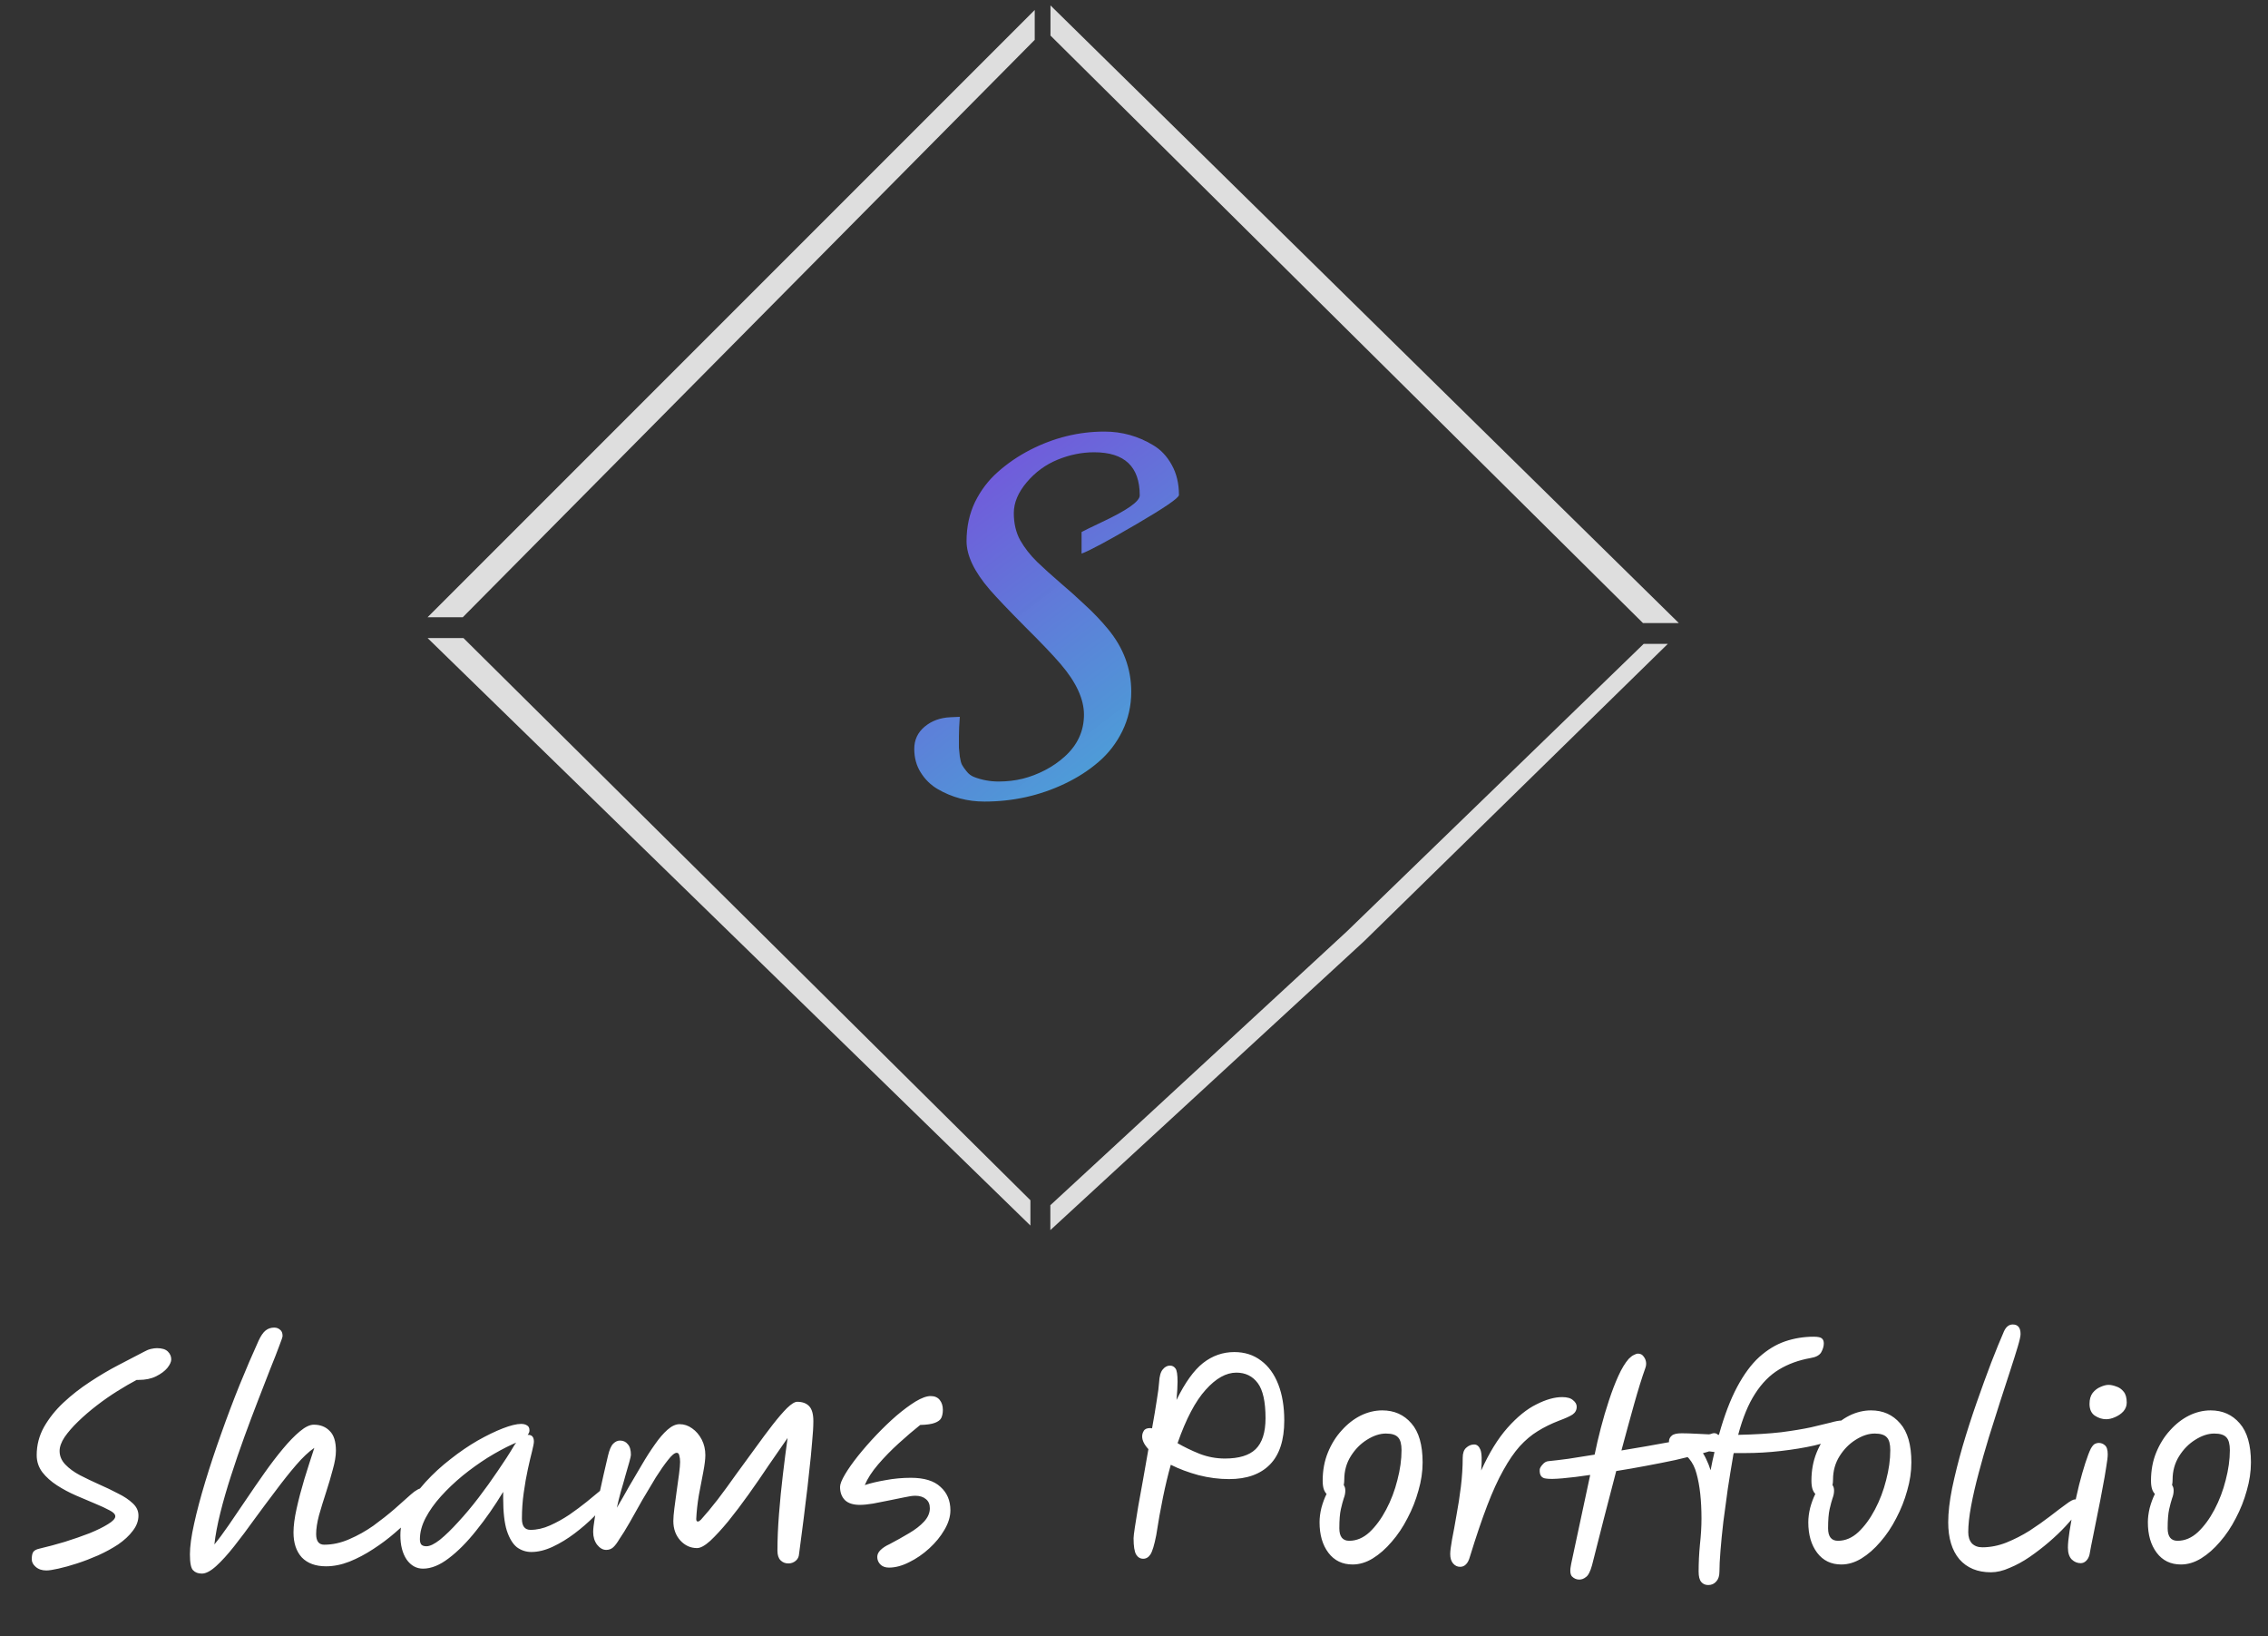 <svg width="122" height="88" viewBox="0 0 122 88" fill="none" xmlns="http://www.w3.org/2000/svg">
<rect x="0" y="0" width="122" height="88" fill="#333333" stroke="none"/>
<path d="M56.507 0.291L90.309 33.511L88.38 33.511L56.507 1.913L56.507 0.291Z" fill="#DEDEDE"/>
<path d="M23 33.196L55.66 0.536L55.66 2.143L24.894 33.196L23 33.196Z" fill="#DEDEDE"/>
<path d="M55.428 65.912L23 34.315L24.929 34.315L55.428 64.551L55.428 65.912Z" fill="#DEDEDE"/>
<path d="M89.713 34.63L73.374 50.623L56.5 66.158L56.5 64.818L72.457 50.087L88.415 34.63L89.713 34.63Z" fill="#DEDEDE"/>
<path d="M2.492 84.462C2.259 84.462 2.067 84.397 1.918 84.266C1.778 84.145 1.708 84.009 1.708 83.86C1.708 83.692 1.731 83.566 1.778 83.482C1.834 83.389 1.951 83.323 2.128 83.286C2.567 83.183 3.019 83.062 3.486 82.922C3.962 82.773 4.405 82.619 4.816 82.46C5.227 82.292 5.558 82.129 5.81 81.97C6.071 81.811 6.202 81.671 6.202 81.55C6.202 81.438 6.099 81.331 5.894 81.228C5.689 81.116 5.427 80.995 5.11 80.864C4.793 80.733 4.452 80.589 4.088 80.43C3.724 80.271 3.383 80.089 3.066 79.884C2.749 79.679 2.487 79.445 2.282 79.184C2.077 78.913 1.974 78.605 1.974 78.26C1.974 77.719 2.105 77.215 2.366 76.748C2.637 76.272 2.987 75.833 3.416 75.432C3.845 75.031 4.317 74.662 4.83 74.326C5.353 73.981 5.866 73.677 6.37 73.416C6.883 73.145 7.341 72.907 7.742 72.702C7.873 72.627 7.999 72.576 8.12 72.548C8.241 72.52 8.349 72.506 8.442 72.506C8.713 72.506 8.909 72.567 9.03 72.688C9.151 72.809 9.212 72.949 9.212 73.108C9.212 73.239 9.142 73.393 9.002 73.57C8.862 73.738 8.661 73.887 8.4 74.018C8.139 74.149 7.826 74.214 7.462 74.214H7.35C7.033 74.382 6.687 74.583 6.314 74.816C5.941 75.049 5.572 75.306 5.208 75.586C4.844 75.866 4.508 76.155 4.2 76.454C3.901 76.743 3.659 77.023 3.472 77.294C3.295 77.565 3.206 77.812 3.206 78.036C3.206 78.307 3.309 78.549 3.514 78.764C3.719 78.979 3.981 79.17 4.298 79.338C4.625 79.506 4.965 79.669 5.32 79.828C5.684 79.987 6.025 80.15 6.342 80.318C6.669 80.477 6.935 80.654 7.14 80.85C7.345 81.037 7.448 81.256 7.448 81.508C7.448 81.797 7.345 82.073 7.14 82.334C6.944 82.595 6.683 82.838 6.356 83.062C6.029 83.277 5.67 83.473 5.278 83.65C4.895 83.818 4.517 83.963 4.144 84.084C3.771 84.205 3.435 84.299 3.136 84.364C2.847 84.429 2.632 84.462 2.492 84.462ZM10.86 84.63C10.654 84.63 10.496 84.569 10.384 84.448C10.272 84.336 10.216 84.051 10.216 83.594C10.216 83.174 10.29 82.628 10.44 81.956C10.589 81.275 10.79 80.519 11.042 79.688C11.294 78.857 11.578 77.999 11.896 77.112C12.213 76.216 12.544 75.339 12.89 74.48C13.244 73.612 13.585 72.819 13.912 72.1C14.033 71.839 14.159 71.657 14.29 71.554C14.42 71.451 14.574 71.4 14.752 71.4C14.873 71.4 14.976 71.437 15.06 71.512C15.153 71.577 15.2 71.689 15.2 71.848C15.2 71.904 15.139 72.086 15.018 72.394C14.906 72.702 14.747 73.108 14.542 73.612C14.346 74.116 14.126 74.681 13.884 75.306C13.641 75.931 13.394 76.589 13.142 77.28C12.89 77.971 12.652 78.666 12.428 79.366C12.204 80.057 12.012 80.719 11.854 81.354C11.695 81.989 11.588 82.558 11.532 83.062C11.756 82.791 12.012 82.446 12.302 82.026C12.591 81.606 12.899 81.153 13.226 80.668C13.552 80.183 13.884 79.702 14.22 79.226C14.556 78.75 14.887 78.316 15.214 77.924C15.54 77.532 15.844 77.219 16.124 76.986C16.413 76.743 16.665 76.622 16.88 76.622C17.234 76.622 17.519 76.734 17.734 76.958C17.958 77.173 18.07 77.527 18.07 78.022C18.07 78.302 18.014 78.638 17.902 79.03C17.799 79.422 17.678 79.833 17.538 80.262C17.398 80.691 17.272 81.102 17.16 81.494C17.057 81.886 17.006 82.222 17.006 82.502C17.006 82.885 17.15 83.076 17.44 83.076C17.888 83.076 18.336 82.978 18.784 82.782C19.241 82.586 19.675 82.343 20.086 82.054C20.496 81.755 20.874 81.457 21.22 81.158C21.565 80.85 21.859 80.589 22.102 80.374C22.363 80.141 22.582 80.024 22.76 80.024C22.984 80.024 23.096 80.141 23.096 80.374C23.096 80.439 23.082 80.514 23.054 80.598C23.026 80.682 22.951 80.789 22.83 80.92C22.68 81.088 22.466 81.307 22.186 81.578C21.915 81.849 21.598 82.138 21.234 82.446C20.879 82.754 20.492 83.043 20.072 83.314C19.661 83.585 19.236 83.809 18.798 83.986C18.368 84.154 17.948 84.238 17.538 84.238C16.978 84.238 16.544 84.079 16.236 83.762C15.937 83.435 15.788 82.987 15.788 82.418C15.788 82.063 15.844 81.634 15.956 81.13C16.068 80.626 16.208 80.094 16.376 79.534C16.553 78.965 16.73 78.409 16.908 77.868C16.609 78.073 16.282 78.381 15.928 78.792C15.582 79.193 15.218 79.651 14.836 80.164C14.453 80.668 14.07 81.181 13.688 81.704C13.314 82.227 12.95 82.712 12.596 83.16C12.25 83.599 11.928 83.953 11.63 84.224C11.331 84.495 11.074 84.63 10.86 84.63ZM22.755 84.364C22.4 84.364 22.106 84.201 21.873 83.874C21.649 83.538 21.537 83.104 21.537 82.572C21.537 82.077 21.658 81.587 21.901 81.102C22.153 80.617 22.484 80.15 22.895 79.702C23.306 79.254 23.754 78.843 24.239 78.47C24.724 78.087 25.21 77.756 25.695 77.476C26.19 77.196 26.642 76.977 27.053 76.818C27.464 76.659 27.79 76.58 28.033 76.58C28.164 76.58 28.271 76.608 28.355 76.664C28.439 76.711 28.481 76.799 28.481 76.93C28.481 77.014 28.448 77.093 28.383 77.168C28.392 77.168 28.402 77.168 28.411 77.168C28.616 77.168 28.719 77.289 28.719 77.532C28.719 77.616 28.686 77.789 28.621 78.05C28.556 78.302 28.481 78.619 28.397 79.002C28.313 79.385 28.238 79.809 28.173 80.276C28.108 80.733 28.075 81.2 28.075 81.676C28.075 82.077 28.229 82.278 28.537 82.278C28.882 82.278 29.232 82.199 29.587 82.04C29.942 81.881 30.287 81.69 30.623 81.466C30.959 81.233 31.267 81.004 31.547 80.78C31.827 80.547 32.065 80.351 32.261 80.192C32.457 80.033 32.597 79.954 32.681 79.954C32.756 79.954 32.821 79.977 32.877 80.024C32.933 80.071 32.961 80.145 32.961 80.248C32.961 80.341 32.868 80.509 32.681 80.752C32.494 80.995 32.247 81.27 31.939 81.578C31.631 81.886 31.286 82.185 30.903 82.474C30.52 82.763 30.128 83.001 29.727 83.188C29.326 83.375 28.943 83.468 28.579 83.468C28.299 83.468 28.042 83.384 27.809 83.216C27.585 83.039 27.403 82.74 27.263 82.32C27.132 81.9 27.067 81.321 27.067 80.584V80.234C26.61 80.99 26.129 81.681 25.625 82.306C25.13 82.931 24.636 83.431 24.141 83.804C23.656 84.177 23.194 84.364 22.755 84.364ZM27.767 77.588C27.72 77.607 27.655 77.635 27.571 77.672C27.142 77.868 26.694 78.111 26.227 78.4C25.77 78.689 25.322 79.011 24.883 79.366C24.454 79.721 24.066 80.089 23.721 80.472C23.376 80.855 23.1 81.242 22.895 81.634C22.69 82.026 22.587 82.409 22.587 82.782C22.587 82.903 22.61 82.997 22.657 83.062C22.713 83.127 22.806 83.16 22.937 83.16C23.124 83.16 23.366 83.043 23.665 82.81C23.964 82.567 24.29 82.25 24.645 81.858C25.009 81.466 25.373 81.032 25.737 80.556C26.101 80.08 26.446 79.599 26.773 79.114C27.109 78.629 27.398 78.181 27.641 77.77C27.678 77.705 27.72 77.644 27.767 77.588ZM42.982 83.58C42.973 83.729 42.912 83.851 42.8 83.944C42.688 84.037 42.557 84.084 42.408 84.084C42.24 84.084 42.1 84.028 41.988 83.916C41.876 83.804 41.82 83.631 41.82 83.398C41.82 82.791 41.848 82.133 41.904 81.424C41.96 80.705 42.03 79.996 42.114 79.296C42.198 78.587 42.282 77.933 42.366 77.336C42.058 77.775 41.722 78.26 41.358 78.792C41.003 79.324 40.639 79.851 40.266 80.374C39.893 80.897 39.529 81.377 39.174 81.816C38.819 82.245 38.497 82.595 38.208 82.866C37.919 83.127 37.681 83.258 37.494 83.258C37.149 83.258 36.85 83.123 36.598 82.852C36.346 82.572 36.22 82.222 36.22 81.802C36.22 81.634 36.239 81.405 36.276 81.116C36.313 80.817 36.355 80.505 36.402 80.178C36.449 79.851 36.491 79.548 36.528 79.268C36.565 78.979 36.584 78.764 36.584 78.624C36.584 78.493 36.57 78.381 36.542 78.288C36.523 78.185 36.477 78.134 36.402 78.134C36.29 78.134 36.136 78.26 35.94 78.512C35.744 78.755 35.525 79.067 35.282 79.45C35.049 79.833 34.806 80.239 34.554 80.668C34.311 81.097 34.083 81.503 33.868 81.886C33.653 82.259 33.471 82.553 33.322 82.768C33.201 82.973 33.089 83.123 32.986 83.216C32.883 83.309 32.757 83.356 32.608 83.356C32.431 83.356 32.267 83.263 32.118 83.076C31.978 82.889 31.908 82.661 31.908 82.39C31.908 82.231 31.936 81.984 31.992 81.648C32.048 81.303 32.118 80.925 32.202 80.514C32.295 80.103 32.384 79.702 32.468 79.31C32.561 78.909 32.641 78.568 32.706 78.288C32.781 77.971 32.874 77.756 32.986 77.644C33.098 77.532 33.219 77.476 33.35 77.476C33.527 77.476 33.667 77.541 33.77 77.672C33.882 77.793 33.938 77.985 33.938 78.246C33.938 78.293 33.91 78.419 33.854 78.624C33.798 78.82 33.728 79.063 33.644 79.352C33.569 79.632 33.485 79.926 33.392 80.234C33.308 80.542 33.238 80.827 33.182 81.088C33.387 80.743 33.602 80.369 33.826 79.968C34.059 79.567 34.293 79.17 34.526 78.778C34.759 78.377 34.993 78.013 35.226 77.686C35.459 77.35 35.688 77.084 35.912 76.888C36.136 76.692 36.351 76.594 36.556 76.594C36.799 76.594 37.023 76.669 37.228 76.818C37.443 76.967 37.615 77.168 37.746 77.42C37.877 77.672 37.942 77.952 37.942 78.26C37.942 78.475 37.905 78.778 37.83 79.17C37.755 79.553 37.676 79.968 37.592 80.416C37.517 80.864 37.471 81.289 37.452 81.69C37.452 81.783 37.48 81.83 37.536 81.83C37.583 81.83 37.639 81.797 37.704 81.732C37.975 81.433 38.273 81.074 38.6 80.654C38.927 80.225 39.258 79.772 39.594 79.296C39.939 78.82 40.28 78.353 40.616 77.896C40.952 77.429 41.265 77.009 41.554 76.636C41.853 76.253 42.114 75.95 42.338 75.726C42.571 75.502 42.753 75.39 42.884 75.39C43.164 75.39 43.379 75.469 43.528 75.628C43.677 75.787 43.752 76.053 43.752 76.426C43.752 76.725 43.729 77.112 43.682 77.588C43.645 78.064 43.593 78.582 43.528 79.142C43.472 79.702 43.407 80.267 43.332 80.836C43.267 81.396 43.201 81.919 43.136 82.404C43.071 82.88 43.019 83.272 42.982 83.58ZM47.82 84.308C47.615 84.308 47.456 84.247 47.344 84.126C47.241 84.014 47.19 83.883 47.19 83.734C47.19 83.603 47.246 83.482 47.358 83.37C47.479 83.249 47.643 83.141 47.848 83.048C48.221 82.852 48.571 82.656 48.898 82.46C49.234 82.264 49.505 82.054 49.71 81.83C49.915 81.606 50.018 81.368 50.018 81.116C50.018 80.901 49.948 80.738 49.808 80.626C49.668 80.505 49.477 80.444 49.234 80.444C49.094 80.444 48.898 80.472 48.646 80.528C48.394 80.575 48.119 80.631 47.82 80.696C47.531 80.752 47.246 80.808 46.966 80.864C46.686 80.911 46.448 80.934 46.252 80.934C45.897 80.934 45.631 80.85 45.454 80.682C45.277 80.505 45.188 80.267 45.188 79.968C45.188 79.819 45.277 79.595 45.454 79.296C45.631 78.997 45.865 78.666 46.154 78.302C46.453 77.929 46.779 77.555 47.134 77.182C47.489 76.809 47.848 76.463 48.212 76.146C48.585 75.829 48.931 75.572 49.248 75.376C49.575 75.18 49.845 75.082 50.06 75.082C50.275 75.082 50.438 75.152 50.55 75.292C50.662 75.432 50.718 75.609 50.718 75.824C50.718 75.992 50.69 76.137 50.634 76.258C50.578 76.37 50.461 76.459 50.284 76.524C50.116 76.589 49.855 76.627 49.5 76.636C49.136 76.925 48.749 77.257 48.338 77.63C47.937 77.994 47.568 78.372 47.232 78.764C46.905 79.147 46.667 79.515 46.518 79.87C46.826 79.767 47.199 79.679 47.638 79.604C48.086 79.52 48.539 79.478 48.996 79.478C49.715 79.478 50.247 79.641 50.592 79.968C50.947 80.285 51.124 80.705 51.124 81.228C51.124 81.564 51.017 81.914 50.802 82.278C50.597 82.633 50.326 82.964 49.99 83.272C49.654 83.58 49.295 83.827 48.912 84.014C48.529 84.21 48.165 84.308 47.82 84.308ZM66.115 79.548C65.573 79.548 65.027 79.478 64.477 79.338C63.926 79.189 63.427 79.002 62.979 78.778C62.829 79.31 62.689 79.893 62.559 80.528C62.428 81.163 62.307 81.844 62.195 82.572C62.092 83.095 61.989 83.435 61.887 83.594C61.784 83.753 61.653 83.832 61.495 83.832C61.336 83.832 61.21 83.757 61.117 83.608C61.023 83.449 60.977 83.155 60.977 82.726C60.977 82.642 61 82.446 61.047 82.138C61.093 81.83 61.154 81.452 61.229 81.004C61.313 80.547 61.401 80.057 61.495 79.534C61.588 79.002 61.681 78.47 61.775 77.938C61.551 77.695 61.439 77.467 61.439 77.252C61.439 77.149 61.467 77.051 61.523 76.958C61.579 76.855 61.695 76.804 61.873 76.804C61.901 76.804 61.933 76.809 61.971 76.818C62.073 76.258 62.157 75.759 62.223 75.32C62.297 74.872 62.339 74.55 62.349 74.354C62.367 74.018 62.433 73.785 62.545 73.654C62.657 73.514 62.787 73.444 62.937 73.444C63.058 73.444 63.156 73.495 63.231 73.598C63.305 73.691 63.343 73.929 63.343 74.312C63.343 74.555 63.324 74.881 63.287 75.292C63.744 74.359 64.22 73.696 64.715 73.304C65.219 72.912 65.779 72.716 66.395 72.716C66.955 72.716 67.435 72.87 67.837 73.178C68.238 73.477 68.546 73.901 68.761 74.452C68.975 75.003 69.083 75.651 69.083 76.398C69.083 77.453 68.826 78.241 68.313 78.764C67.799 79.287 67.067 79.548 66.115 79.548ZM63.343 77.616C63.697 77.821 64.094 78.013 64.533 78.19C64.971 78.358 65.424 78.442 65.891 78.442C66.647 78.442 67.197 78.274 67.543 77.938C67.897 77.593 68.075 77.037 68.075 76.272C68.075 75.385 67.935 74.755 67.655 74.382C67.375 74.009 66.992 73.822 66.507 73.822C65.956 73.822 65.405 74.13 64.855 74.746C64.304 75.353 63.8 76.309 63.343 77.616ZM72.759 84.14C72.209 84.14 71.775 83.93 71.457 83.51C71.14 83.09 70.981 82.544 70.981 81.872C70.981 81.629 71.014 81.373 71.079 81.102C71.154 80.822 71.247 80.57 71.359 80.346C71.294 80.281 71.243 80.192 71.205 80.08C71.168 79.959 71.149 79.809 71.149 79.632C71.149 79.081 71.243 78.577 71.429 78.12C71.616 77.663 71.863 77.266 72.171 76.93C72.479 76.585 72.82 76.319 73.193 76.132C73.576 75.945 73.963 75.852 74.355 75.852C74.999 75.852 75.522 76.085 75.923 76.552C76.325 77.009 76.525 77.709 76.525 78.652C76.525 79.147 76.451 79.651 76.301 80.164C76.161 80.677 75.965 81.172 75.713 81.648C75.471 82.124 75.186 82.549 74.859 82.922C74.542 83.295 74.201 83.594 73.837 83.818C73.483 84.033 73.123 84.14 72.759 84.14ZM72.283 79.87C72.339 79.945 72.367 80.043 72.367 80.164C72.367 80.304 72.339 80.444 72.283 80.584C72.237 80.724 72.185 80.915 72.129 81.158C72.073 81.401 72.045 81.746 72.045 82.194C72.045 82.642 72.223 82.866 72.577 82.866C72.969 82.866 73.333 82.712 73.669 82.404C74.005 82.087 74.304 81.681 74.565 81.186C74.827 80.691 75.027 80.164 75.167 79.604C75.317 79.035 75.391 78.498 75.391 77.994C75.391 77.667 75.331 77.439 75.209 77.308C75.088 77.168 74.869 77.098 74.551 77.098C74.225 77.098 73.884 77.21 73.529 77.434C73.184 77.649 72.895 77.943 72.661 78.316C72.428 78.689 72.311 79.109 72.311 79.576C72.311 79.679 72.302 79.777 72.283 79.87ZM78.542 84.266C78.393 84.266 78.267 84.205 78.164 84.084C78.061 83.963 78.01 83.795 78.01 83.58C78.01 83.421 78.043 83.16 78.108 82.796C78.183 82.423 78.262 81.989 78.346 81.494C78.439 80.999 78.519 80.486 78.584 79.954C78.649 79.413 78.682 78.895 78.682 78.4C78.682 78.157 78.743 77.98 78.864 77.868C78.995 77.747 79.139 77.686 79.298 77.686C79.447 77.686 79.559 77.779 79.634 77.966C79.709 78.153 79.723 78.526 79.676 79.086C80.105 78.134 80.577 77.369 81.09 76.79C81.613 76.202 82.131 75.782 82.644 75.53C83.157 75.269 83.619 75.138 84.03 75.138C84.301 75.138 84.497 75.194 84.618 75.306C84.749 75.409 84.814 75.525 84.814 75.656C84.814 75.833 84.739 75.973 84.59 76.076C84.45 76.169 84.203 76.281 83.848 76.412C83.437 76.571 83.059 76.757 82.714 76.972C82.378 77.177 82.056 77.448 81.748 77.784C81.449 78.12 81.155 78.549 80.866 79.072C80.577 79.585 80.287 80.22 79.998 80.976C79.709 81.732 79.401 82.642 79.074 83.706C79.018 83.911 78.943 84.056 78.85 84.14C78.766 84.224 78.663 84.266 78.542 84.266ZM83.174 79.52C82.922 79.501 82.805 79.338 82.824 79.03C82.833 78.955 82.885 78.867 82.978 78.764C83.071 78.652 83.179 78.591 83.3 78.582C83.589 78.554 83.944 78.512 84.364 78.456C84.793 78.391 85.265 78.316 85.778 78.232C85.871 77.775 85.983 77.294 86.114 76.79C86.245 76.286 86.389 75.796 86.548 75.32C86.707 74.835 86.875 74.396 87.052 74.004C87.229 73.612 87.416 73.304 87.612 73.08C87.715 72.977 87.808 72.907 87.892 72.87C87.976 72.823 88.051 72.8 88.116 72.8C88.247 72.8 88.349 72.856 88.424 72.968C88.508 73.08 88.55 73.206 88.55 73.346C88.55 73.421 88.536 73.495 88.508 73.57C88.321 74.093 88.121 74.737 87.906 75.502C87.691 76.267 87.463 77.103 87.22 78.008C88.079 77.868 88.937 77.719 89.796 77.56C90.655 77.401 91.392 77.257 92.008 77.126C92.185 77.051 92.321 77.065 92.414 77.168C92.517 77.271 92.568 77.373 92.568 77.476C92.568 77.607 92.531 77.705 92.456 77.77C92.391 77.835 92.321 77.891 92.246 77.938L92.232 77.952C92.045 78.027 91.765 78.115 91.392 78.218C91.019 78.311 90.589 78.414 90.104 78.526C89.619 78.629 89.101 78.731 88.55 78.834C88.009 78.937 87.472 79.03 86.94 79.114C86.725 79.935 86.506 80.78 86.282 81.648C86.067 82.507 85.853 83.351 85.638 84.182C85.545 84.518 85.437 84.728 85.316 84.812C85.204 84.905 85.083 84.952 84.952 84.952C84.803 84.952 84.672 84.896 84.56 84.784C84.457 84.672 84.443 84.443 84.518 84.098L85.54 79.324C84.98 79.408 84.485 79.469 84.056 79.506C83.636 79.543 83.342 79.548 83.174 79.52ZM91.89 85.246C91.731 85.246 91.605 85.19 91.512 85.078C91.418 84.966 91.372 84.779 91.372 84.518C91.372 84.051 91.395 83.571 91.442 83.076C91.498 82.572 91.526 82.105 91.526 81.676C91.526 80.696 91.437 79.889 91.26 79.254C91.092 78.61 90.723 78.176 90.154 77.952C90.023 77.905 89.93 77.854 89.874 77.798C89.808 77.742 89.776 77.653 89.776 77.532C89.776 77.401 89.827 77.294 89.93 77.21C90.023 77.126 90.2 77.084 90.462 77.084C90.676 77.084 90.961 77.093 91.316 77.112C91.67 77.131 92.053 77.149 92.464 77.168C92.753 76.132 93.08 75.273 93.444 74.592C93.808 73.911 94.204 73.374 94.634 72.982C95.072 72.59 95.534 72.31 96.02 72.142C96.514 71.974 97.028 71.89 97.56 71.89C97.793 71.89 97.942 71.923 98.008 71.988C98.073 72.044 98.106 72.133 98.106 72.254C98.106 72.403 98.059 72.562 97.966 72.73C97.872 72.889 97.681 72.991 97.392 73.038C96.757 73.15 96.192 73.355 95.698 73.654C95.203 73.953 94.774 74.387 94.41 74.956C94.046 75.516 93.742 76.253 93.5 77.168C94.396 77.149 95.166 77.103 95.81 77.028C96.454 76.944 96.99 76.855 97.42 76.762C97.858 76.659 98.208 76.575 98.47 76.51C98.731 76.435 98.932 76.398 99.072 76.398C99.23 76.398 99.328 76.44 99.366 76.524C99.403 76.608 99.422 76.697 99.422 76.79C99.422 76.967 99.254 77.14 98.918 77.308C98.582 77.467 98.138 77.611 97.588 77.742C97.046 77.863 96.449 77.961 95.796 78.036C95.142 78.111 94.498 78.148 93.864 78.148C93.761 78.148 93.658 78.148 93.556 78.148C93.462 78.148 93.364 78.148 93.262 78.148C93.243 78.213 93.229 78.283 93.22 78.358C93.126 78.899 93.033 79.473 92.94 80.08C92.856 80.677 92.776 81.265 92.702 81.844C92.636 82.413 92.585 82.931 92.548 83.398C92.51 83.865 92.492 84.238 92.492 84.518C92.492 84.751 92.436 84.929 92.324 85.05C92.212 85.181 92.067 85.246 91.89 85.246ZM92.226 78.092C91.955 78.064 91.703 78.027 91.47 77.98C91.591 78.12 91.694 78.283 91.778 78.47C91.871 78.657 91.95 78.857 92.016 79.072C92.081 78.727 92.151 78.4 92.226 78.092ZM99.05 84.14C98.5 84.14 98.066 83.93 97.748 83.51C97.431 83.09 97.272 82.544 97.272 81.872C97.272 81.629 97.305 81.373 97.37 81.102C97.445 80.822 97.538 80.57 97.65 80.346C97.585 80.281 97.534 80.192 97.496 80.08C97.459 79.959 97.44 79.809 97.44 79.632C97.44 79.081 97.534 78.577 97.72 78.12C97.907 77.663 98.154 77.266 98.462 76.93C98.77 76.585 99.111 76.319 99.484 76.132C99.867 75.945 100.254 75.852 100.646 75.852C101.29 75.852 101.813 76.085 102.214 76.552C102.616 77.009 102.816 77.709 102.816 78.652C102.816 79.147 102.742 79.651 102.592 80.164C102.452 80.677 102.256 81.172 102.004 81.648C101.762 82.124 101.477 82.549 101.15 82.922C100.833 83.295 100.492 83.594 100.128 83.818C99.774 84.033 99.414 84.14 99.05 84.14ZM98.574 79.87C98.63 79.945 98.658 80.043 98.658 80.164C98.658 80.304 98.63 80.444 98.574 80.584C98.528 80.724 98.476 80.915 98.42 81.158C98.364 81.401 98.336 81.746 98.336 82.194C98.336 82.642 98.514 82.866 98.868 82.866C99.26 82.866 99.624 82.712 99.96 82.404C100.296 82.087 100.595 81.681 100.856 81.186C101.118 80.691 101.318 80.164 101.458 79.604C101.608 79.035 101.682 78.498 101.682 77.994C101.682 77.667 101.622 77.439 101.5 77.308C101.379 77.168 101.16 77.098 100.842 77.098C100.516 77.098 100.175 77.21 99.82 77.434C99.475 77.649 99.186 77.943 98.952 78.316C98.719 78.689 98.602 79.109 98.602 79.576C98.602 79.679 98.593 79.777 98.574 79.87ZM107.094 84.56C106.375 84.56 105.811 84.327 105.4 83.86C104.999 83.384 104.798 82.721 104.798 81.872C104.798 81.349 104.868 80.738 105.008 80.038C105.157 79.329 105.344 78.582 105.568 77.798C105.801 77.005 106.053 76.221 106.324 75.446C106.595 74.671 106.856 73.953 107.108 73.29C107.369 72.618 107.598 72.058 107.794 71.61C107.906 71.358 108.065 71.232 108.27 71.232C108.55 71.232 108.69 71.405 108.69 71.75C108.69 71.862 108.639 72.091 108.536 72.436C108.433 72.781 108.298 73.211 108.13 73.724C107.962 74.228 107.78 74.788 107.584 75.404C107.388 76.02 107.187 76.655 106.982 77.308C106.786 77.952 106.604 78.591 106.436 79.226C106.268 79.851 106.133 80.439 106.03 80.99C105.927 81.541 105.876 82.012 105.876 82.404C105.876 82.656 105.941 82.857 106.072 83.006C106.212 83.146 106.399 83.216 106.632 83.216C107.061 83.216 107.491 83.132 107.92 82.964C108.359 82.787 108.779 82.572 109.18 82.32C109.581 82.059 109.945 81.802 110.272 81.55C110.608 81.289 110.893 81.074 111.126 80.906C111.359 80.729 111.523 80.64 111.616 80.64C111.821 80.64 111.924 80.752 111.924 80.976C111.924 81.051 111.849 81.191 111.7 81.396C111.551 81.592 111.35 81.825 111.098 82.096C110.846 82.367 110.552 82.647 110.216 82.936C109.889 83.216 109.544 83.482 109.18 83.734C108.825 83.977 108.466 84.173 108.102 84.322C107.747 84.481 107.411 84.56 107.094 84.56ZM111.923 84.07C111.746 84.07 111.587 84.005 111.447 83.874C111.307 83.734 111.237 83.519 111.237 83.23C111.237 83.025 111.265 82.74 111.321 82.376C111.377 82.003 111.452 81.597 111.545 81.158C111.638 80.719 111.736 80.285 111.839 79.856C111.951 79.417 112.063 79.025 112.175 78.68C112.287 78.335 112.385 78.078 112.469 77.91C112.544 77.779 112.614 77.695 112.679 77.658C112.754 77.621 112.824 77.602 112.889 77.602C113.02 77.602 113.132 77.644 113.225 77.728C113.328 77.812 113.379 77.975 113.379 78.218C113.379 78.358 113.351 78.591 113.295 78.918C113.248 79.235 113.183 79.609 113.099 80.038C113.024 80.458 112.94 80.892 112.847 81.34C112.763 81.779 112.679 82.199 112.595 82.6C112.511 83.001 112.446 83.337 112.399 83.608C112.362 83.757 112.296 83.874 112.203 83.958C112.119 84.033 112.026 84.07 111.923 84.07ZM113.295 76.328C113.08 76.328 112.875 76.263 112.679 76.132C112.492 76.001 112.399 75.791 112.399 75.502C112.399 75.259 112.455 75.063 112.567 74.914C112.688 74.765 112.828 74.657 112.987 74.592C113.155 74.517 113.3 74.48 113.421 74.48C113.542 74.48 113.678 74.508 113.827 74.564C113.986 74.611 114.121 74.704 114.233 74.844C114.345 74.975 114.401 75.171 114.401 75.432C114.401 75.609 114.34 75.768 114.219 75.908C114.098 76.039 113.948 76.141 113.771 76.216C113.603 76.291 113.444 76.328 113.295 76.328ZM117.316 84.14C116.765 84.14 116.331 83.93 116.014 83.51C115.697 83.09 115.538 82.544 115.538 81.872C115.538 81.629 115.571 81.373 115.636 81.102C115.711 80.822 115.804 80.57 115.916 80.346C115.851 80.281 115.799 80.192 115.762 80.08C115.725 79.959 115.706 79.809 115.706 79.632C115.706 79.081 115.799 78.577 115.986 78.12C116.173 77.663 116.42 77.266 116.728 76.93C117.036 76.585 117.377 76.319 117.75 76.132C118.133 75.945 118.52 75.852 118.912 75.852C119.556 75.852 120.079 76.085 120.48 76.552C120.881 77.009 121.082 77.709 121.082 78.652C121.082 79.147 121.007 79.651 120.858 80.164C120.718 80.677 120.522 81.172 120.27 81.648C120.027 82.124 119.743 82.549 119.416 82.922C119.099 83.295 118.758 83.594 118.394 83.818C118.039 84.033 117.68 84.14 117.316 84.14ZM116.84 79.87C116.896 79.945 116.924 80.043 116.924 80.164C116.924 80.304 116.896 80.444 116.84 80.584C116.793 80.724 116.742 80.915 116.686 81.158C116.63 81.401 116.602 81.746 116.602 82.194C116.602 82.642 116.779 82.866 117.134 82.866C117.526 82.866 117.89 82.712 118.226 82.404C118.562 82.087 118.861 81.681 119.122 81.186C119.383 80.691 119.584 80.164 119.724 79.604C119.873 79.035 119.948 78.498 119.948 77.994C119.948 77.667 119.887 77.439 119.766 77.308C119.645 77.168 119.425 77.098 119.108 77.098C118.781 77.098 118.441 77.21 118.086 77.434C117.741 77.649 117.451 77.943 117.218 78.316C116.985 78.689 116.868 79.109 116.868 79.576C116.868 79.679 116.859 79.777 116.84 79.87Z" fill="white"/>
<path d="M56.891 24.723C56.242 24.988 55.688 25.395 55.227 25.941C54.766 26.488 54.535 27.039 54.535 27.594C54.535 28.148 54.648 28.633 54.875 29.047C55.109 29.461 55.414 29.852 55.789 30.219C56.164 30.578 56.574 30.949 57.02 31.332C57.465 31.707 57.91 32.105 58.355 32.527C58.809 32.941 59.223 33.375 59.598 33.828C60.434 34.836 60.852 35.961 60.852 37.203C60.852 37.961 60.691 38.668 60.371 39.324C60.051 39.973 59.625 40.523 59.094 40.977C58.57 41.43 57.965 41.82 57.277 42.148C55.934 42.789 54.492 43.109 52.953 43.109C52.047 43.109 51.211 42.887 50.445 42.441C50.07 42.223 49.766 41.926 49.531 41.551C49.297 41.184 49.18 40.758 49.18 40.273C49.18 39.789 49.367 39.391 49.742 39.078C50.117 38.766 50.578 38.598 51.125 38.574L51.629 38.551C51.598 38.973 51.582 39.328 51.582 39.617C51.582 39.906 51.582 40.105 51.582 40.215C51.59 40.324 51.605 40.48 51.629 40.684C51.66 40.887 51.699 41.035 51.746 41.129C51.801 41.23 51.883 41.348 51.992 41.48C52.102 41.621 52.234 41.723 52.391 41.785C52.812 41.949 53.254 42.031 53.715 42.031C54.176 42.031 54.609 41.98 55.016 41.879C55.422 41.777 55.82 41.625 56.211 41.422C56.602 41.219 56.953 40.977 57.266 40.695C57.961 40.07 58.309 39.316 58.309 38.434C58.309 37.598 57.891 36.691 57.055 35.715C56.633 35.223 55.984 34.543 55.109 33.676C54.242 32.801 53.621 32.148 53.246 31.719C52.41 30.75 51.992 29.879 51.992 29.105C51.992 28.332 52.145 27.629 52.449 26.996C52.762 26.363 53.172 25.824 53.68 25.379C54.188 24.926 54.766 24.531 55.414 24.195C56.695 23.539 58.027 23.211 59.41 23.211C60.348 23.211 61.219 23.453 62.023 23.938C62.438 24.18 62.773 24.535 63.031 25.004C63.289 25.465 63.418 26.004 63.418 26.621C63.418 26.777 62.648 27.305 61.109 28.203C59.57 29.102 58.594 29.625 58.18 29.773V28.613C58.289 28.551 58.648 28.375 59.258 28.086C60.625 27.445 61.309 26.965 61.309 26.645C61.309 25.098 60.492 24.324 58.859 24.324C58.195 24.324 57.539 24.457 56.891 24.723Z" fill="url(#paint0_linear_179_297)"/>
<defs>
<linearGradient id="paint0_linear_179_297" x1="46.941" y1="25.444" x2="62.76" y2="46.029" gradientUnits="userSpaceOnUse">
<stop stop-color="#794BDB"/>
<stop offset="1" stop-color="#42BCE2" stop-opacity="0.93"/>
</linearGradient>
</defs>
</svg>
